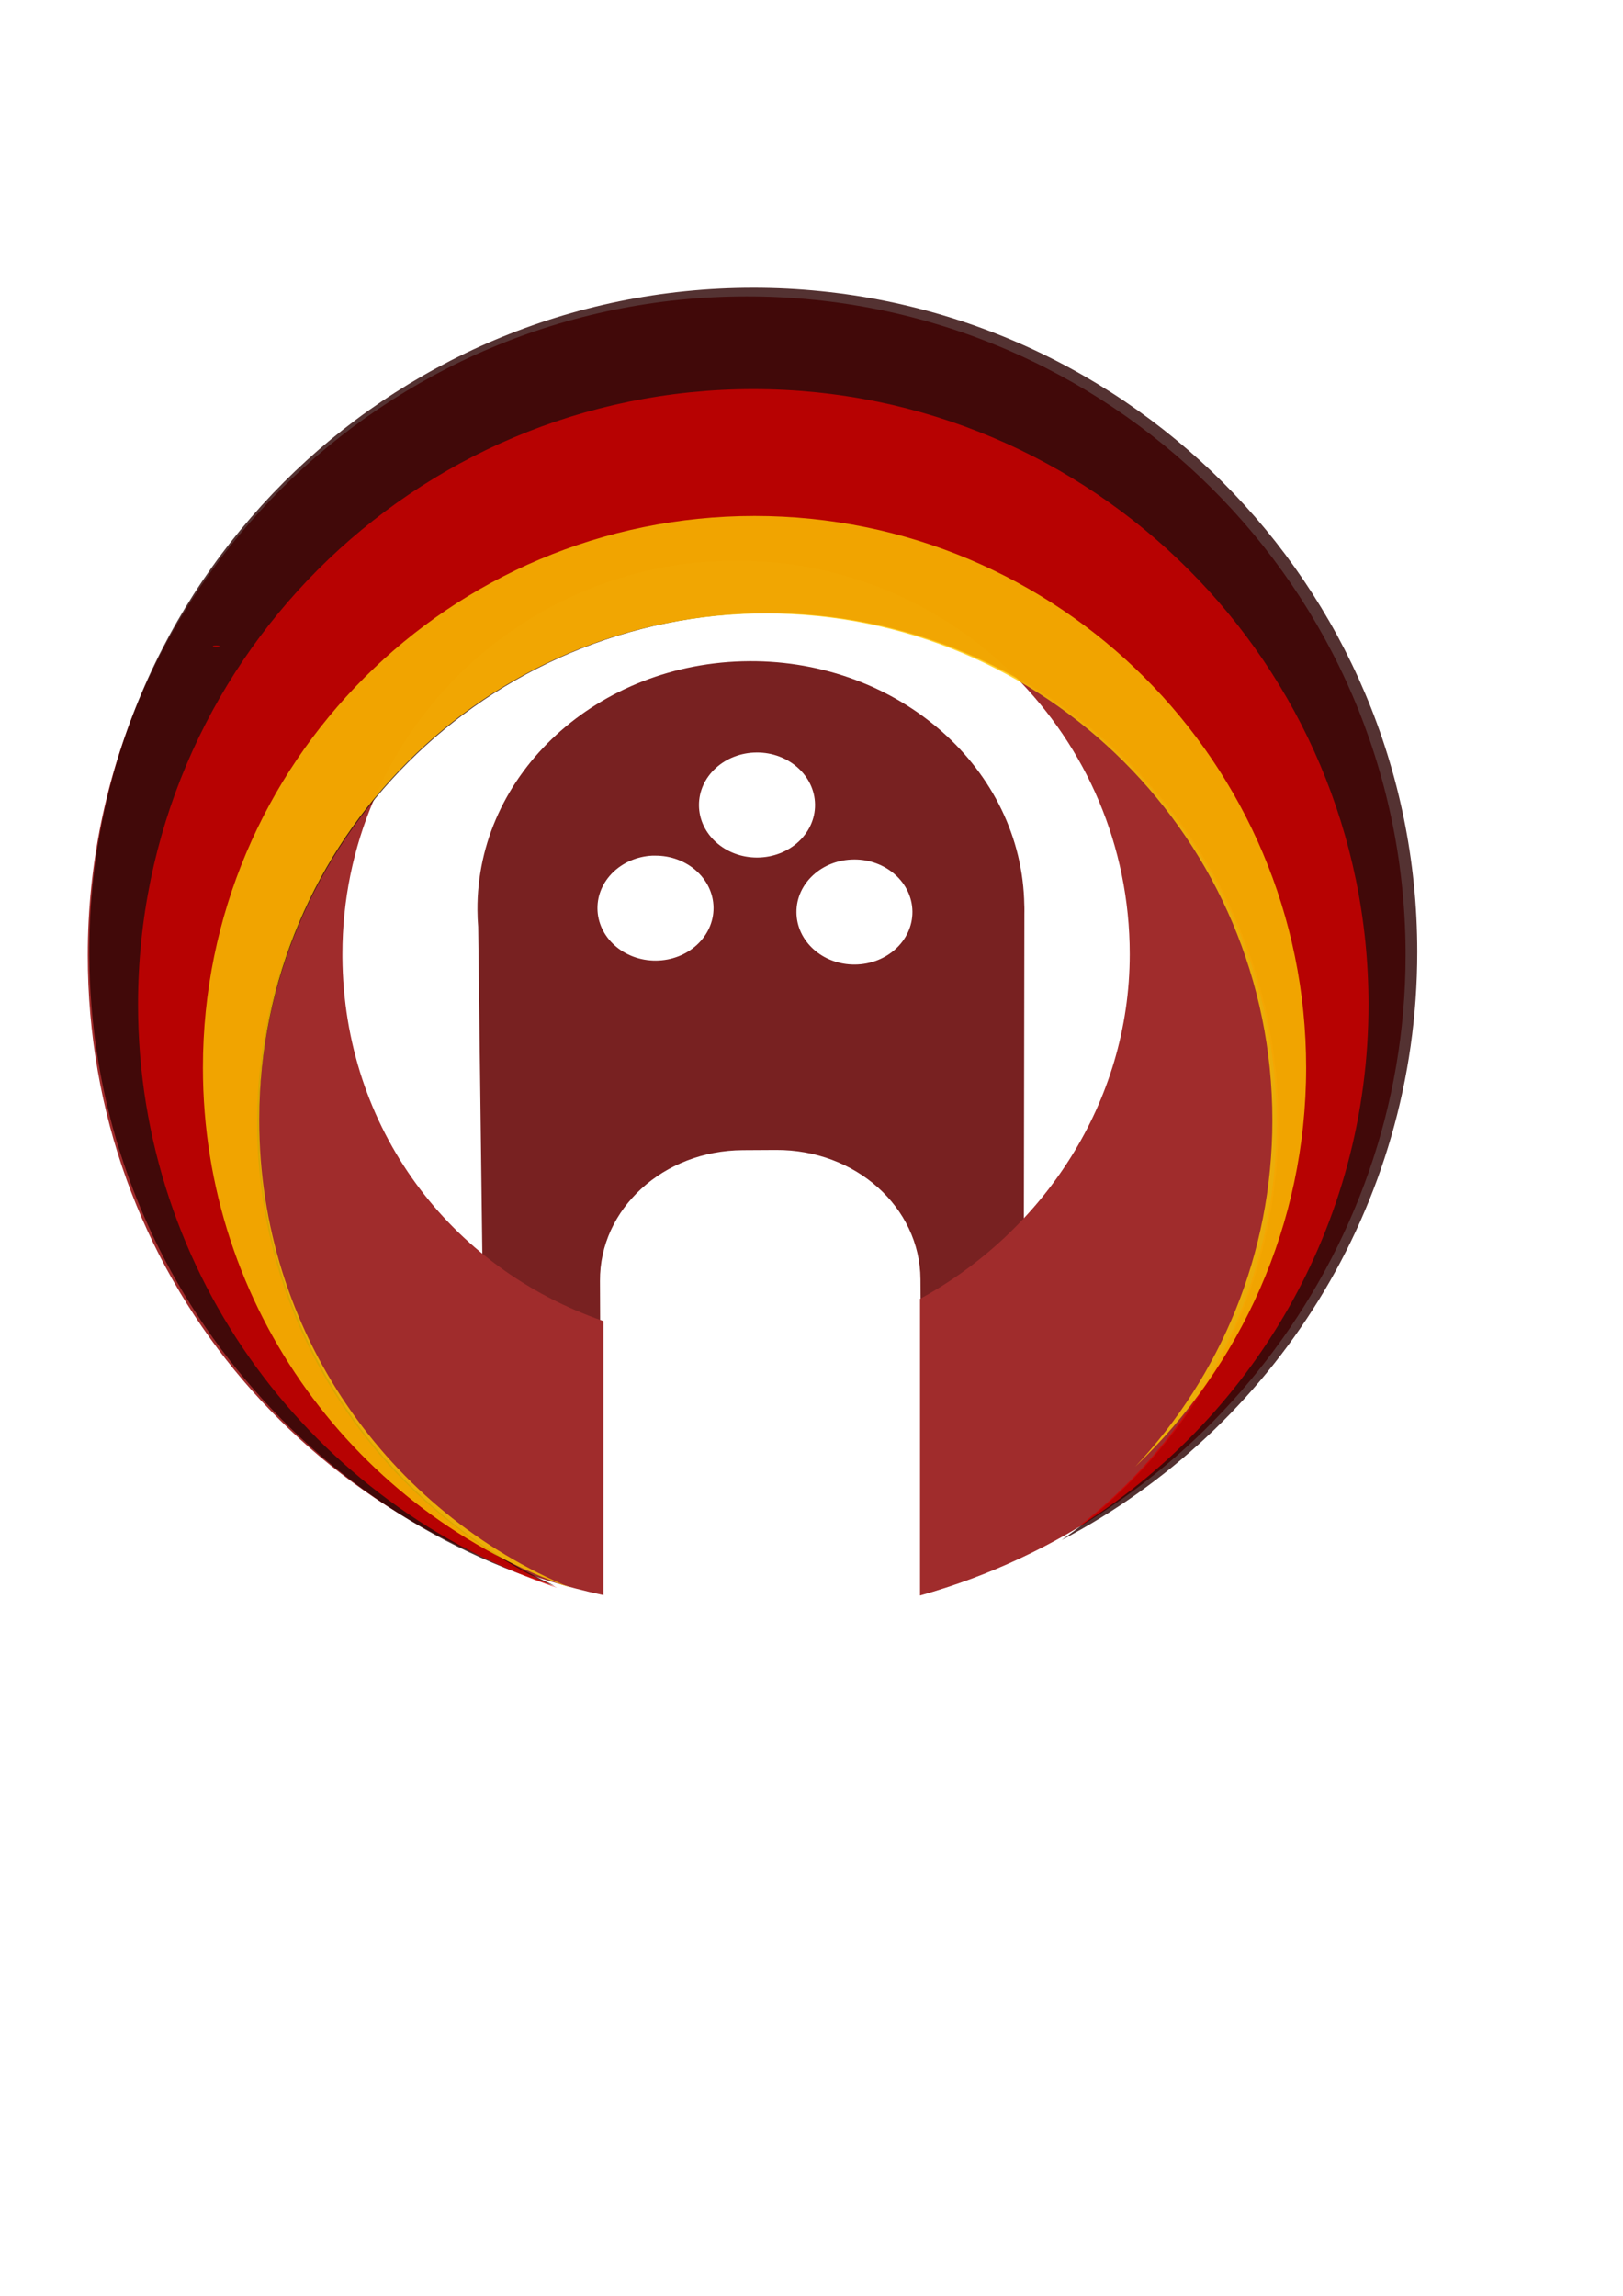 <?xml version="1.0" encoding="UTF-8" standalone="no"?>
<!-- Created with Inkscape (http://www.inkscape.org/) -->

<svg
   xmlns:dc="http://purl.org/dc/elements/1.1/"
   xmlns:cc="http://creativecommons.org/ns#"
   xmlns:rdf="http://www.w3.org/1999/02/22-rdf-syntax-ns#"
   xmlns:svg="http://www.w3.org/2000/svg"
   xmlns="http://www.w3.org/2000/svg"
   xmlns:sodipodi="http://sodipodi.sourceforge.net/DTD/sodipodi-0.dtd"
   xmlns:inkscape="http://www.inkscape.org/namespaces/inkscape"
   width="210mm"
   height="297mm"
   id="svg2"
   version="1.1"
   inkscape:version="0.48.5 r10040"
   sodipodi:docname="Novo documento 1">
  <defs
     id="defs4" />
  <sodipodi:namedview
     id="base"
     pagecolor="#ffffff"
     bordercolor="#666666"
     borderopacity="1.0"
     inkscape:pageopacity="0.0"
     inkscape:pageshadow="2"
     inkscape:zoom="0.35"
     inkscape:cx="350"
     inkscape:cy="520"
     inkscape:document-units="px"
     inkscape:current-layer="layer1"
     showgrid="false"
     inkscape:window-width="1918"
     inkscape:window-height="1011"
     inkscape:window-x="0"
     inkscape:window-y="27"
     inkscape:window-maximized="1" />
  <g
     inkscape:label="Camada 1"
     inkscape:groupmode="layer"
     id="layer1">
    <g
       transform="matrix(5.074,0,0,-5.074,10022.569,-866.488)"
       id="g9301-8">
      <g
         id="g3818-7-2"
         transform="matrix(0.65,0,0,0.65,-2495.432,-764.426)"
         style="stroke:none">
        <g
           id="g3820-7"
           style="stroke:none" />
        <path
           style="fill:#782121;fill-opacity:1;stroke:none"
           d="m 911.335,815.294 c -22.397,-0.125 -40.442,-16.653 -40.304,-36.918 0.002,-0.825 0.043,-1.642 0.106,-2.453 l 1.106,-87.241 c 5.109,0.028 14.507,-10.315 17.058,-10.302 0,0 -0.02,32.482 -0.104,45.033 -0.072,10.678 9.371,19.328 21.172,19.393 l 4.917,0.028 c 11.801,0.065 21.361,-8.479 21.433,-19.157 l 0.284,-41.881 0.02,-3.251 14.957,8.716 0.148,90.614 c 0.002,0.315 0.011,0.635 0.002,0.952 l -0.013,0.298 c -0.316,20.148 -18.517,36.293 -40.787,36.17 z m 1.093,-13.536 c 4.724,0.028 8.59,-3.407 8.657,-7.681 l 3.8e-4,-0.057 c 0.032,-4.299 -3.801,-7.807 -8.552,-7.834 -4.751,-0.028 -8.629,3.439 -8.658,7.738 -0.032,4.299 3.801,7.807 8.552,7.833 z m -15.497,-15.291 c 0.146,0.011 0.295,9.5e-4 0.444,0.002 4.724,0.028 8.59,-3.395 8.657,-7.669 l 3.9e-4,-0.057 c 0.032,-4.299 -3.801,-7.807 -8.552,-7.833 -4.751,-0.028 -8.628,3.439 -8.657,7.738 -0.023,4.164 3.565,7.586 8.109,7.82 z m 29.938,-0.568 c 4.724,0.028 8.59,-3.407 8.657,-7.681 l 3.9e-4,-0.057 c 0.032,-4.299 -3.801,-7.807 -8.552,-7.834 -4.751,-0.028 -8.616,3.439 -8.645,7.738 -0.032,4.299 3.788,7.807 8.539,7.833 z"
           id="path2985-4-8"
           inkscape:connector-curvature="0"
           sodipodi:nodetypes="ssccscsssccccccssssssssssssssscscsscccc" />
        <path
           style="fill:#a02c2c;fill-opacity:1;stroke:none"
           d="m 889.704,676.845 0.002,40.625 c -22.74,7.855 -38.494,28.544 -38.698,53.927 l 0,0.471 c 0,32.236 26.174,58.331 58.41,58.331 32.236,0 58.331,-26.095 58.331,-58.331 0,-22.124 -12.963,-41.195 -31.095,-51.107 l 0,-43.974 c 41.168,11.498 71.998,50.081 71.998,94.924 l 0,0.785 c -0.432,53.651 -44.01,96.878 -97.664,96.878 -53.96,0 -97.742,-43.703 -97.742,-97.663 0,-46.875 32.406,-85.382 76.457,-94.866 z"
           id="path3047-7-5"
           inkscape:connector-curvature="0"
           sodipodi:nodetypes="cccsssccscssc" />
        <g
           id="g7567-1"
           transform="matrix(1.037,0,0,1.037,490.8,135.824)"
           style="stroke:none">
          <path
             id="path2985-9-4"
             transform="matrix(0.531,0,0,-0.531,1804.433,276.228)"
             d="m -2633.406,-814.281 c -98.747,0 -178.781,80.034 -178.781,178.781 0,80.104 52.678,147.911 125.281,170.656 -47.01,-21.787 -79.625,-69.373 -79.625,-124.594 0,-75.813 61.469,-137.281 137.281,-137.281 75.813,0 137.25,61.469 137.25,137.281 0,46.443 -23.076,87.472 -58.375,112.312 56.935,-29.907 95.781,-89.599 95.781,-158.375 0,-98.747 -80.066,-178.781 -178.812,-178.781 z"
             style="opacity:0.801;fill:#2b0000;fill-opacity:1;stroke:none"
             inkscape:connector-curvature="0" />
          <path
             id="path2985-6-6"
             transform="matrix(0.531,0,0,-0.531,1804.433,276.228)"
             d="m -2633.406,-787 c -91.494,0 -165.656,74.162 -165.656,165.656 0,73.024 47.251,135.011 112.844,157.062 -47.634,-21.536 -80.781,-69.481 -80.781,-125.156 0,-75.813 61.469,-137.281 137.281,-137.281 75.813,0 137.25,61.469 137.25,137.281 0,44.493 -21.154,84.042 -53.969,109.125 47.23,-29.185 78.719,-81.433 78.719,-141.031 C -2467.719,-712.838 -2541.912,-787 -2633.406,-787 z"
             style="opacity:0.801;fill:#d40000;fill-opacity:1;stroke:none"
             inkscape:connector-curvature="0" />
          <path
             style="opacity:0.801;fill:#ffcc00;fill-opacity:1;stroke:none"
             d="m 406.281,675.991 c -43.558,0 -78.873,-35.315 -78.873,-78.873 0,-34.395 22.022,-63.64 52.732,-74.425 -26.233,10.889 -44.682,36.75 -44.682,66.923 0,40.003 32.431,72.433 72.433,72.433 40.003,0 72.434,-32.431 72.433,-72.433 0,-19.174 -7.456,-36.605 -19.619,-49.562 15.056,14.363 24.449,34.612 24.449,57.064 0,43.558 -35.315,78.873 -78.873,78.873 z"
             id="path2985-6-3-8"
             inkscape:connector-curvature="0" />
          <path
             transform="matrix(0.531,0,0,-0.531,1804.433,276.228)"
             d="m -2777.095,-717.756 c 0,0.127 -0.411,0.23 -0.918,0.23 -0.507,0 -0.918,-0.103 -0.918,-0.23 0,-0.127 0.411,-0.23 0.918,-0.23 0.507,0 0.918,0.103 0.918,0.23 z"
             sodipodi:ry="0.22954993"
             sodipodi:rx="0.91819972"
             sodipodi:cy="-717.75629"
             sodipodi:cx="-2778.0132"
             id="path7539-8"
             style="fill:#aa0000;fill-opacity:1;stroke:none"
             sodipodi:type="arc" />
        </g>
      </g>
    </g>
  </g>
</svg>
